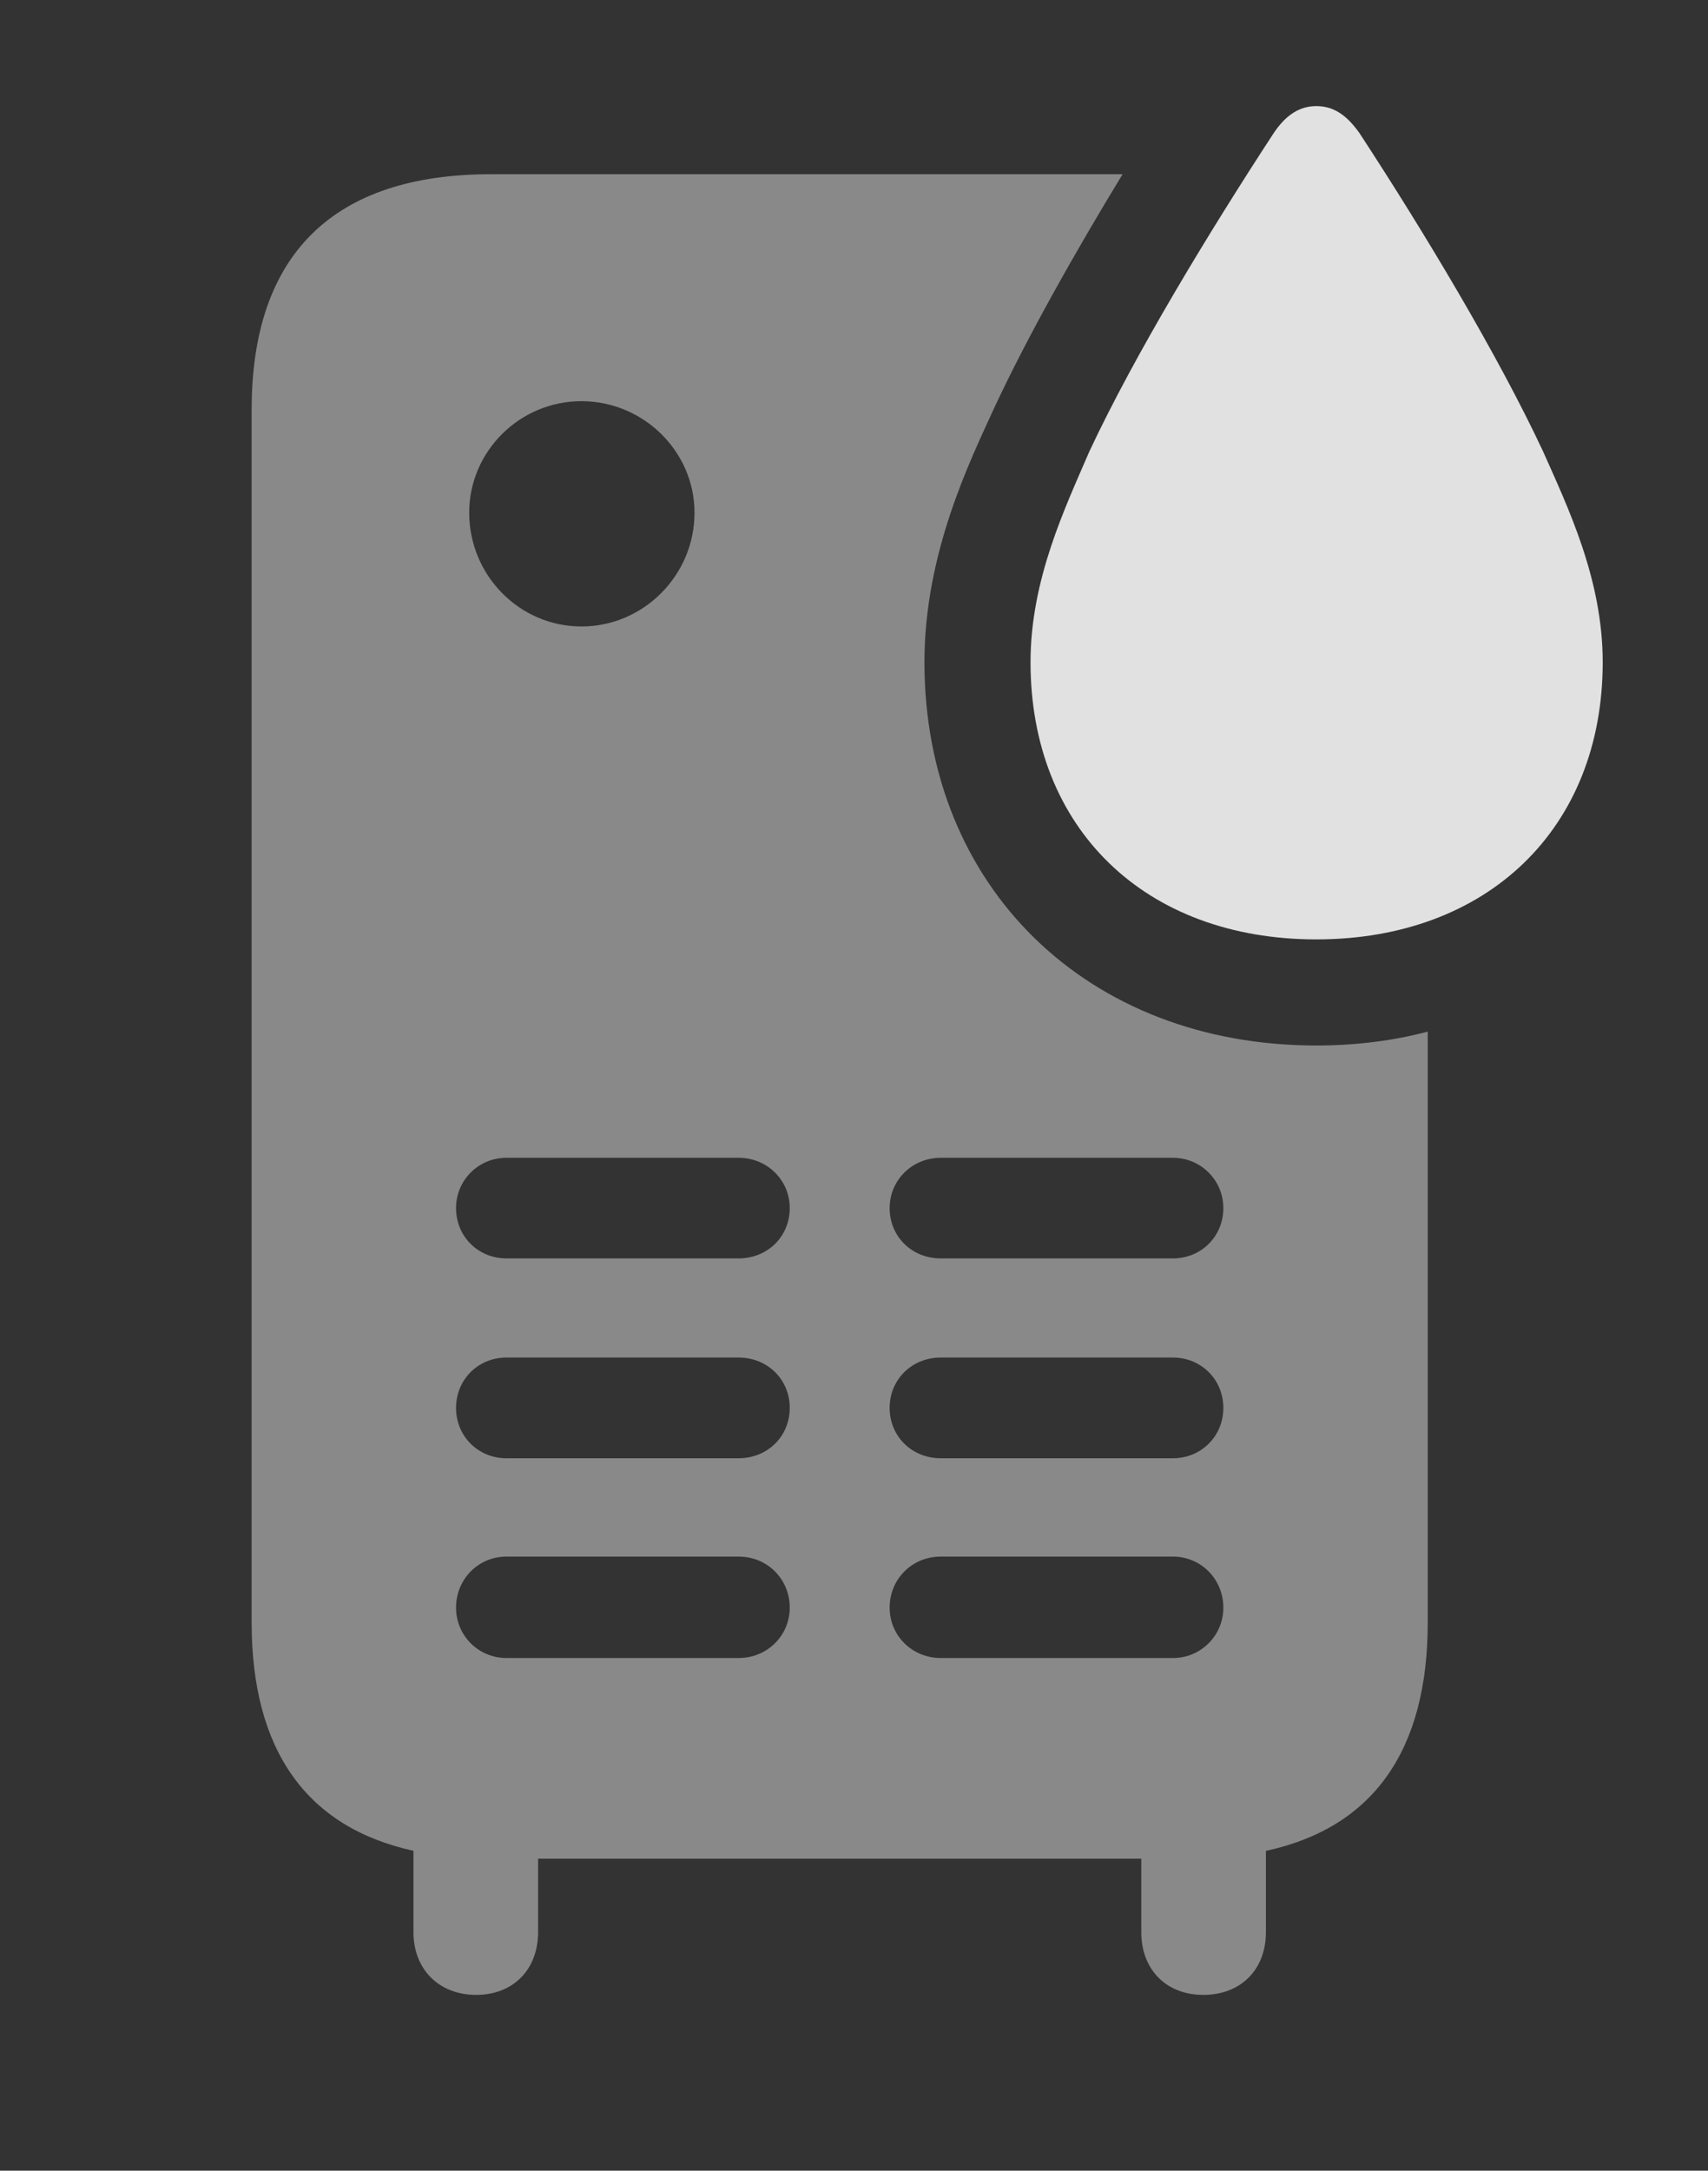 <?xml version="1.0" encoding="UTF-8"?>
<!--Generator: Apple Native CoreSVG 341-->
<!DOCTYPE svg
PUBLIC "-//W3C//DTD SVG 1.1//EN"
       "http://www.w3.org/Graphics/SVG/1.1/DTD/svg11.dtd">
<svg version="1.1" xmlns="http://www.w3.org/2000/svg" xmlns:xlink="http://www.w3.org/1999/xlink" viewBox="0 0 21.543 27.373">
 <rect x="0" y="0" width="21.543" height="27.373" fill="#333333" stroke="none"/>
 <g>
  <rect height="27.373" opacity="0" width="21.543" x="0" y="0"/>
  <path d="M12.539 5.146C12.236 5.811 11.66 6.973 11.66 8.35C11.66 11.191 13.721 13.184 16.602 13.184C17.098 13.184 17.569 13.125 18.008 13.009L18.008 20.459C18.008 22.073 17.321 23.047 15.967 23.34L15.967 24.365C15.967 24.834 15.654 25.156 15.176 25.156C14.707 25.156 14.395 24.834 14.395 24.365L14.395 23.438L6.787 23.438L6.787 24.365C6.787 24.834 6.475 25.156 6.006 25.156C5.537 25.156 5.215 24.834 5.215 24.365L5.215 23.339C3.865 23.043 3.174 22.07 3.174 20.459L3.174 5.166C3.174 3.193 4.219 2.197 6.191 2.197L14.159 2.197C13.558 3.184 12.957 4.249 12.539 5.146ZM6.387 19.629C6.035 19.629 5.752 19.912 5.752 20.273C5.752 20.625 6.035 20.908 6.387 20.908L9.316 20.908C9.678 20.908 9.961 20.625 9.961 20.273C9.961 19.912 9.678 19.629 9.316 19.629ZM11.865 19.629C11.504 19.629 11.221 19.912 11.221 20.273C11.221 20.625 11.504 20.908 11.865 20.908L14.795 20.908C15.146 20.908 15.43 20.625 15.43 20.273C15.43 19.912 15.146 19.629 14.795 19.629ZM6.387 17.119C6.035 17.119 5.752 17.393 5.752 17.754C5.752 18.115 6.035 18.389 6.387 18.389L9.316 18.389C9.678 18.389 9.961 18.115 9.961 17.754C9.961 17.393 9.678 17.119 9.316 17.119ZM11.865 17.119C11.504 17.119 11.221 17.393 11.221 17.754C11.221 18.115 11.504 18.389 11.865 18.389L14.795 18.389C15.146 18.389 15.43 18.115 15.43 17.754C15.43 17.393 15.146 17.119 14.795 17.119ZM6.387 14.6C6.035 14.6 5.752 14.883 5.752 15.234C5.752 15.596 6.035 15.869 6.387 15.869L9.316 15.869C9.678 15.869 9.961 15.596 9.961 15.234C9.961 14.883 9.678 14.6 9.316 14.6ZM11.865 14.6C11.504 14.6 11.221 14.883 11.221 15.234C11.221 15.596 11.504 15.869 11.865 15.869L14.795 15.869C15.146 15.869 15.43 15.596 15.43 15.234C15.43 14.883 15.146 14.6 14.795 14.6ZM5.918 6.465C5.918 7.256 6.553 7.9 7.334 7.9C8.115 7.9 8.76 7.256 8.76 6.465C8.76 5.693 8.115 5.059 7.334 5.059C6.553 5.059 5.918 5.693 5.918 6.465Z" fill="white" fill-opacity="0.425"/>
  <path d="M16.602 11.846C18.76 11.846 20.215 10.449 20.215 8.35C20.215 7.305 19.775 6.396 19.463 5.693C18.887 4.463 17.959 2.92 17.148 1.68C16.982 1.445 16.816 1.338 16.602 1.338C16.396 1.338 16.221 1.445 16.064 1.68C15.254 2.92 14.316 4.463 13.74 5.693C13.438 6.396 12.998 7.305 12.998 8.35C12.998 10.449 14.443 11.846 16.602 11.846Z" fill="white" fill-opacity="0.85"/>
 </g>
</svg>
